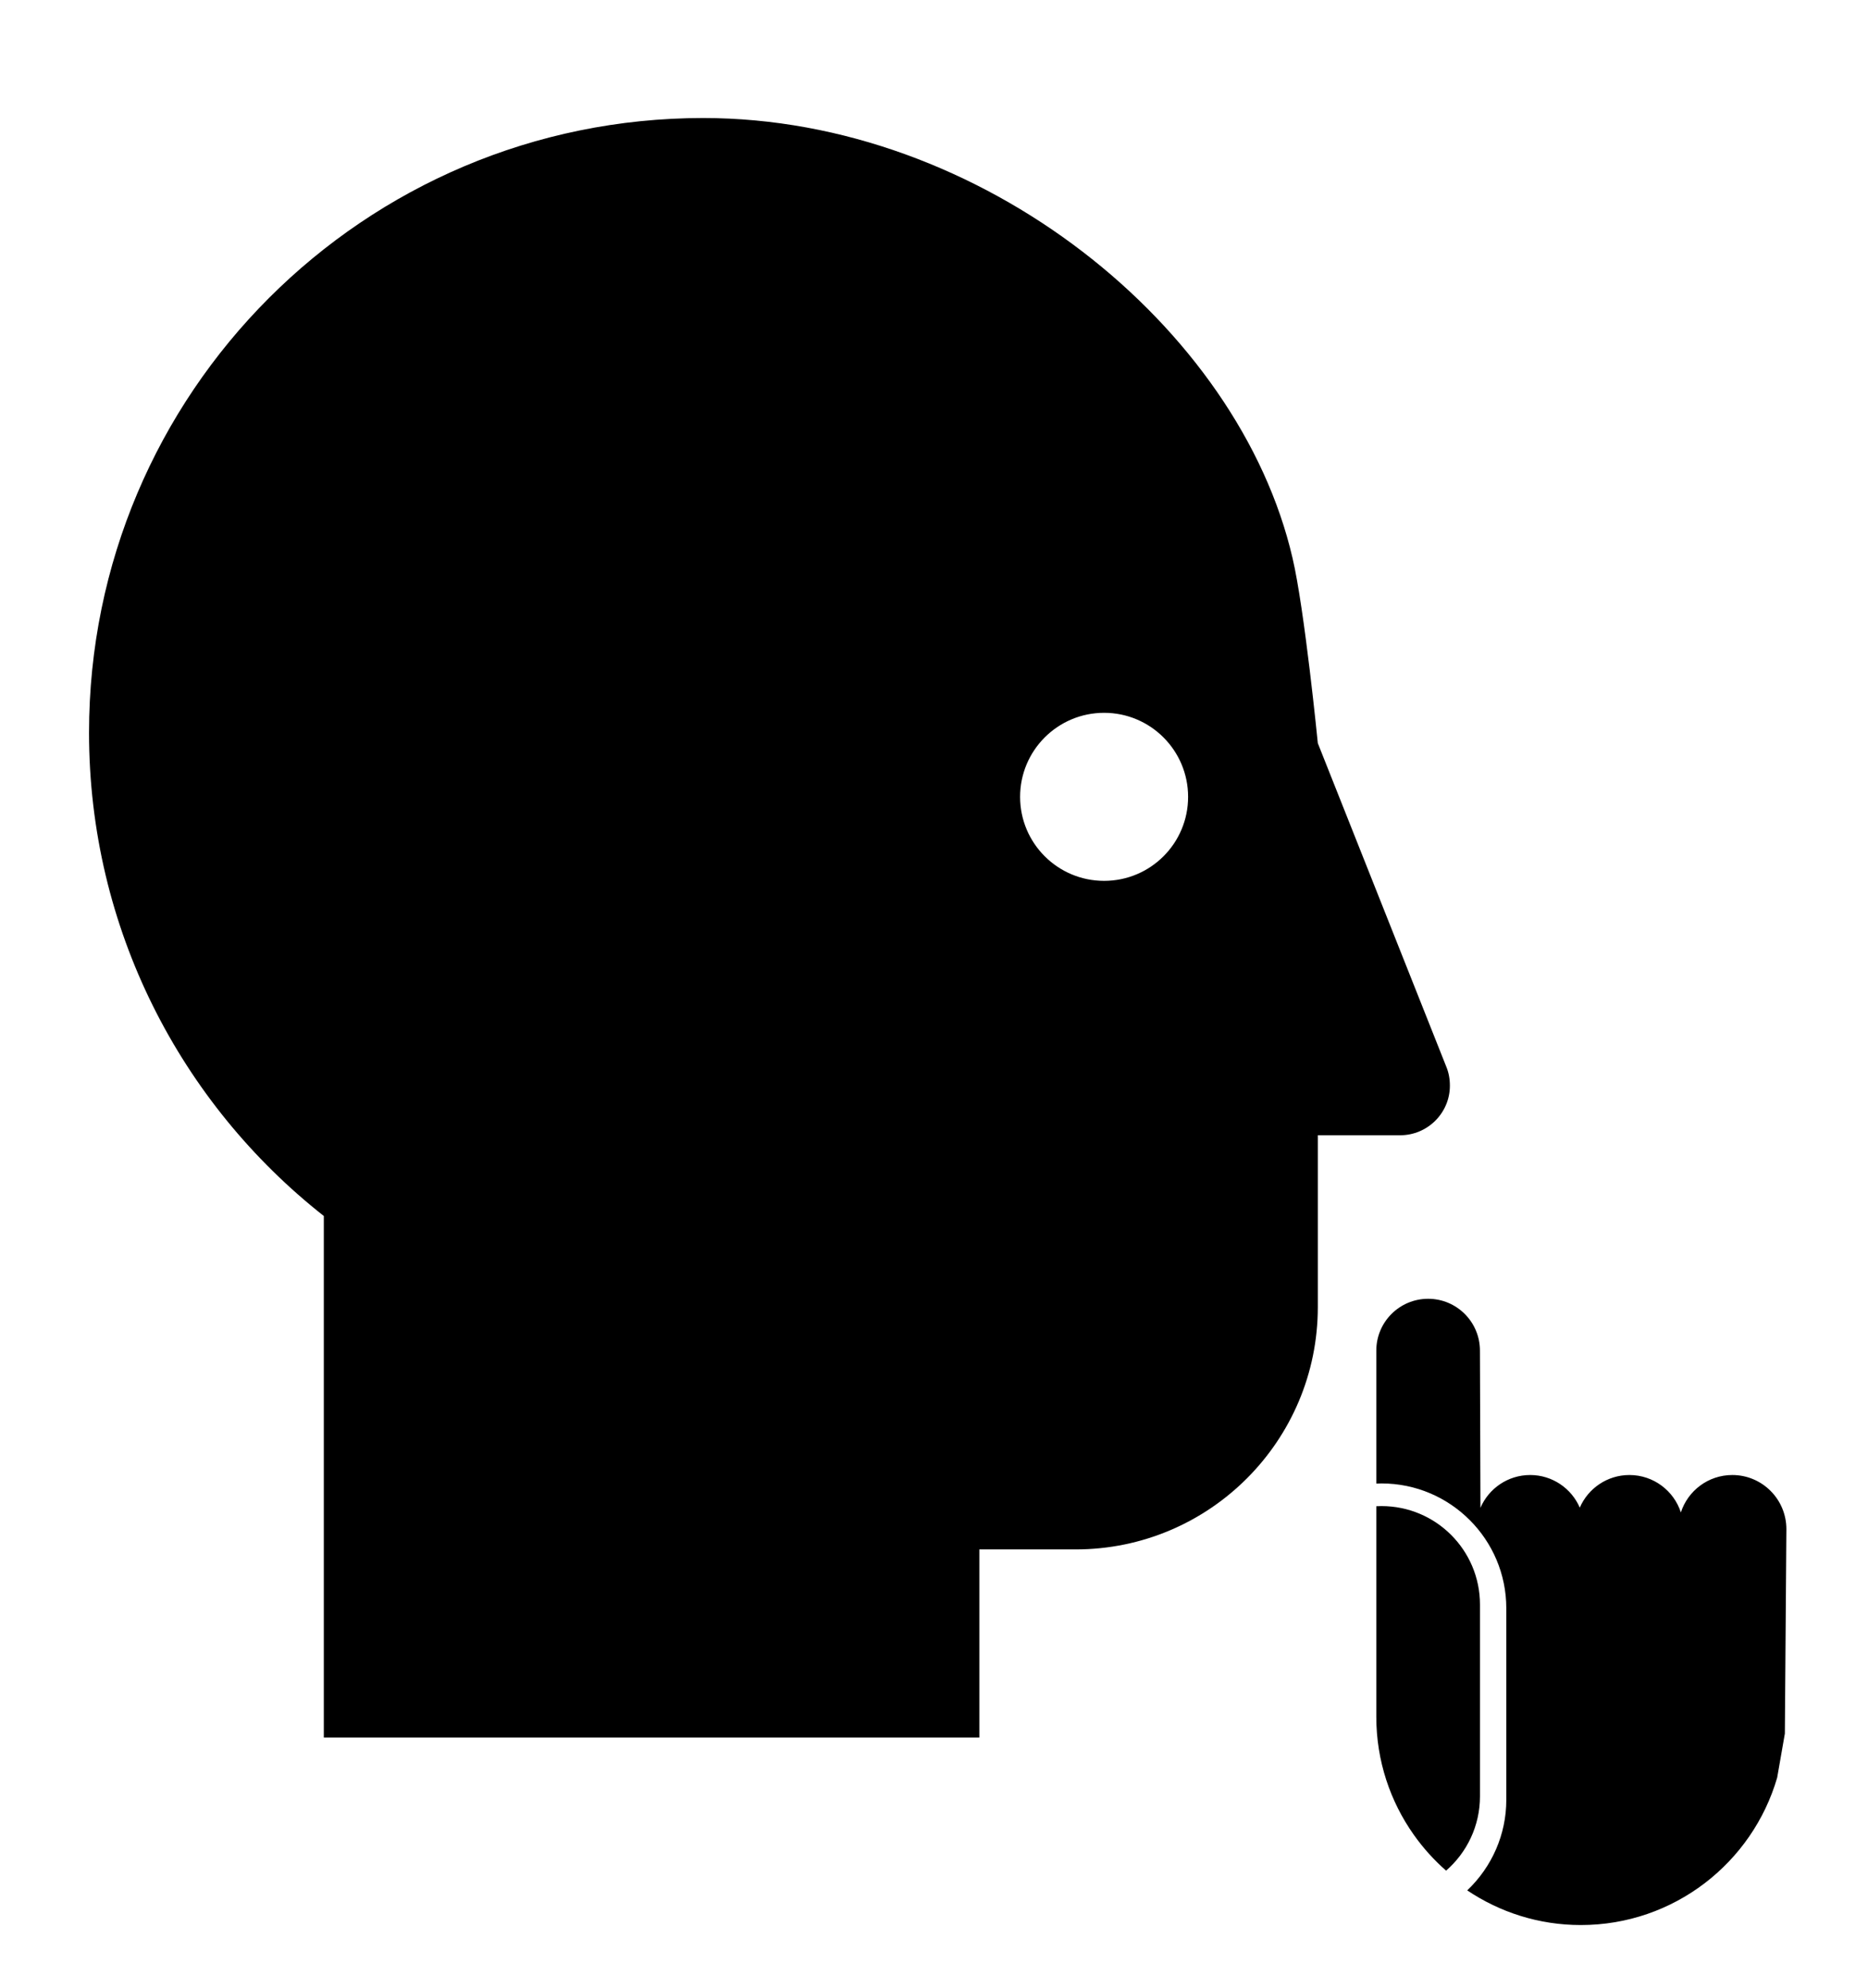 <?xml version="1.0" ?>
<svg xmlns="http://www.w3.org/2000/svg" xmlns:ev="http://www.w3.org/2001/xml-events" xmlns:xlink="http://www.w3.org/1999/xlink" baseProfile="full" enable-background="new 0 0 100 100" height="600px" version="1.1" viewBox="0 0 100 100" width="564px" x="0px" xml:space="preserve" y="0px">
	<defs/>
	<path d="M 77.42,53.888 L 70.547,36.585 C 70.547,36.585 69.84,29.417 69.192,26.671 C 66.331,14.327 52.568,3.125 37.645,3.125 C 19.489,3.125 4.766,17.851 4.766,36.022 C 4.766,46.516 9.681,55.868 17.335,61.89 L 17.335,89.804 L 52.428,89.804 L 52.428,79.735 L 57.581,79.735 C 64.74,79.735 70.547,73.929 70.547,66.762 L 70.547,57.569 L 74.956,57.569 C 76.421,57.569 77.617,56.378 77.617,54.918 C 77.619,54.551 77.551,54.198 77.42,53.888 M 59.107,43.953 C 56.623,43.953 54.609,41.941 54.609,39.457 C 54.609,36.974 56.623,34.959 59.107,34.959 C 61.589,34.959 63.603,36.974 63.603,39.457 C 63.604,41.941 61.592,43.953 59.107,43.953" fill="#000000"/>
	<path d="M 92.757,78.647 L 92.578,78.647" fill="#000000"/>
	<path d="M 84.966,78.647 L 84.787,78.647" fill="#000000"/>
	<path d="M 92.736,75.753 C 91.448,75.753 90.358,76.594 89.982,77.755 C 89.606,76.594 88.515,75.753 87.228,75.753 C 86.039,75.753 85.015,76.472 84.571,77.499 C 84.127,76.472 83.105,75.753 81.915,75.753 C 80.722,75.753 79.696,76.476 79.254,77.507 L 79.226,69.095 C 79.226,67.563 77.984,66.321 76.453,66.321 C 74.921,66.321 73.678,67.563 73.678,69.095 L 73.678,76.212 C 73.771,76.209 73.864,76.204 73.958,76.204 C 77.641,76.204 80.637,79.201 80.637,82.884 L 80.637,93.146 C 80.637,94.982 79.873,96.724 78.545,97.984 C 80.285,99.151 82.373,99.839 84.625,99.839 C 89.609,99.839 93.813,96.507 95.138,91.949 L 95.549,89.593 L 95.631,78.648 C 95.63,77.049 94.334,75.753 92.736,75.753" fill="#000000"/>
	<path d="M 73.957,77.416 C 76.868,77.416 79.228,79.776 79.228,82.688 L 79.228,92.949 C 79.228,94.539 78.524,95.961 77.414,96.928 C 76.765,96.359 76.184,95.714 75.684,95.008 C 74.423,93.225 73.678,91.047 73.678,88.696 L 73.678,79.548 L 73.678,77.424 C 73.77,77.419 73.862,77.416 73.957,77.416" fill="#000000"/>
</svg>
